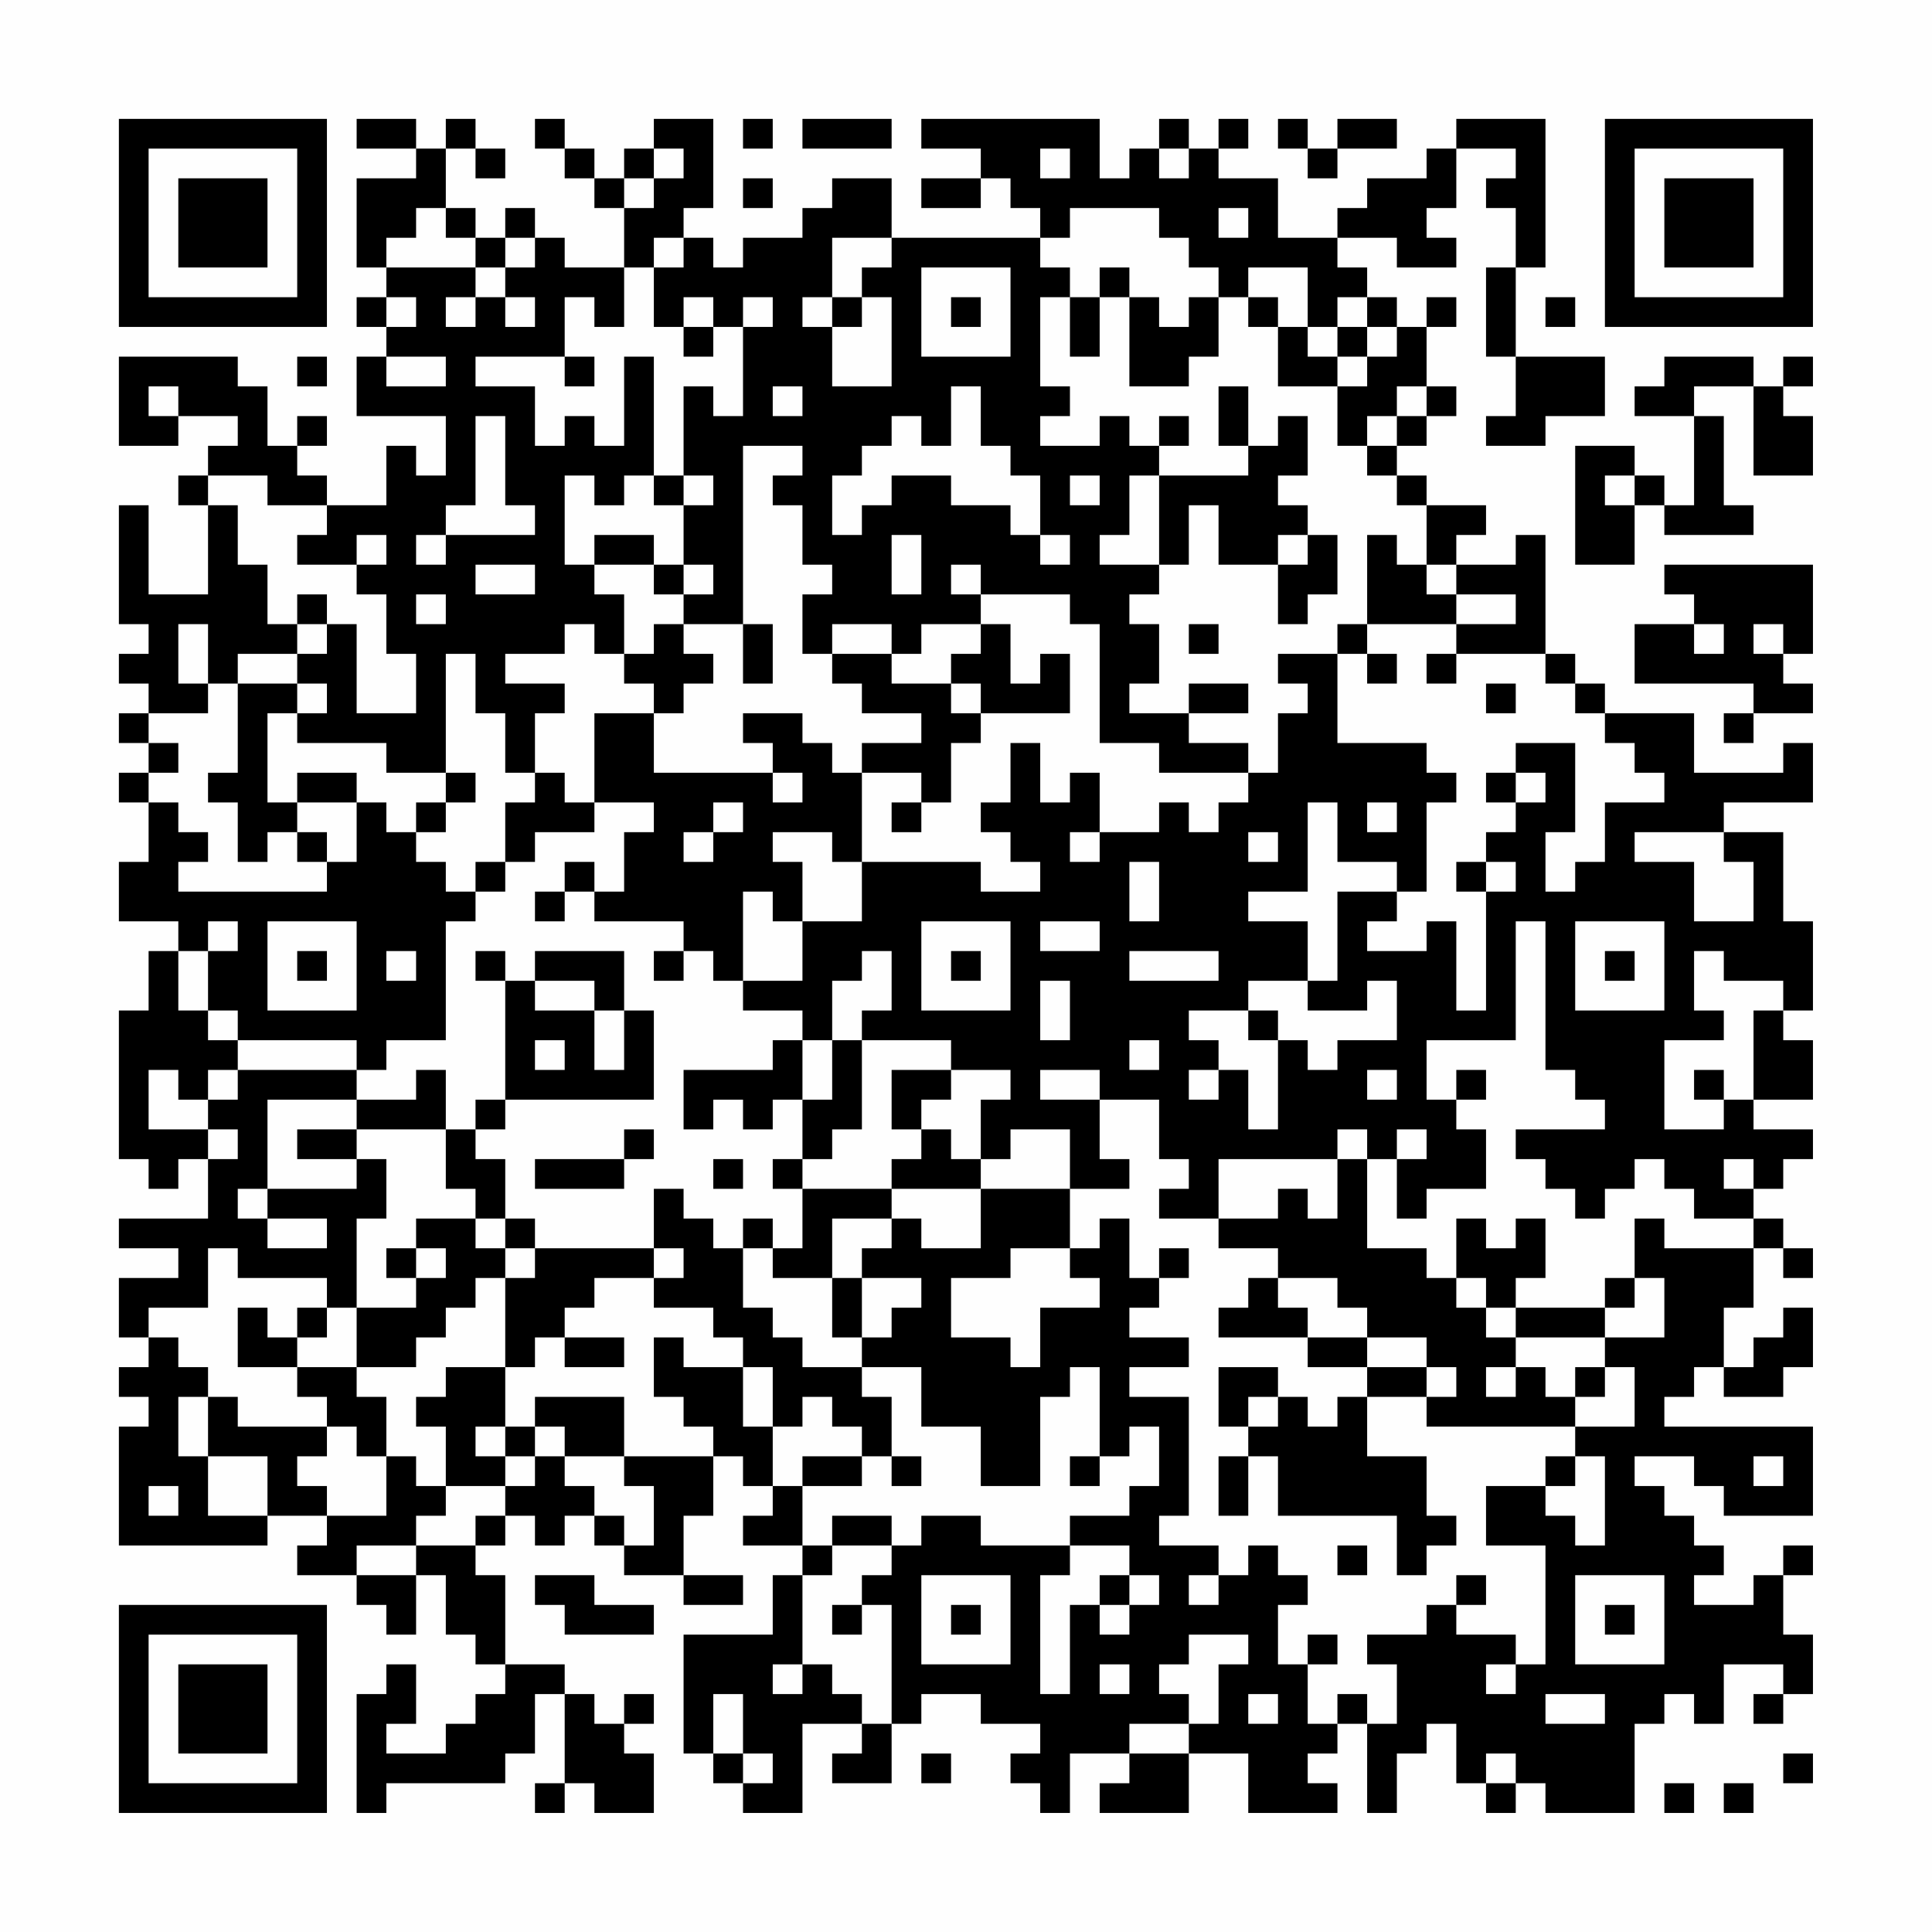 <?xml version="1.0" encoding="UTF-8"?>
<svg xmlns="http://www.w3.org/2000/svg" version="1.1" width="300" height="300" viewBox="0 0 300 300"><rect x="0" y="0" width="300" height="300" fill="#fefefe"/><g transform="scale(4.615)"><g transform="translate(4,4)"><path fill-rule="evenodd" d="M8 0L8 1L10 1L10 2L8 2L8 5L9 5L9 6L8 6L8 7L9 7L9 8L8 8L8 10L11 10L11 12L10 12L10 11L9 11L9 13L7 13L7 12L6 12L6 11L7 11L7 10L6 10L6 11L5 11L5 9L4 9L4 8L0 8L0 11L2 11L2 10L4 10L4 11L3 11L3 12L2 12L2 13L3 13L3 16L1 16L1 13L0 13L0 17L1 17L1 18L0 18L0 19L1 19L1 20L0 20L0 21L1 21L1 22L0 22L0 23L1 23L1 25L0 25L0 27L2 27L2 28L1 28L1 30L0 30L0 35L1 35L1 36L2 36L2 35L3 35L3 37L0 37L0 38L2 38L2 39L0 39L0 41L1 41L1 42L0 42L0 43L1 43L1 44L0 44L0 48L5 48L5 47L7 47L7 48L6 48L6 49L8 49L8 50L9 50L9 51L10 51L10 49L11 49L11 51L12 51L12 52L13 52L13 53L12 53L12 54L11 54L11 55L9 55L9 54L10 54L10 52L9 52L9 53L8 53L8 57L9 57L9 56L13 56L13 55L14 55L14 53L15 53L15 56L14 56L14 57L15 57L15 56L16 56L16 57L18 57L18 55L17 55L17 54L18 54L18 53L17 53L17 54L16 54L16 53L15 53L15 52L13 52L13 49L12 49L12 48L13 48L13 47L14 47L14 48L15 48L15 47L16 47L16 48L17 48L17 49L19 49L19 50L21 50L21 49L19 49L19 47L20 47L20 45L21 45L21 46L22 46L22 47L21 47L21 48L23 48L23 49L22 49L22 51L19 51L19 55L20 55L20 56L21 56L21 57L23 57L23 54L25 54L25 55L24 55L24 56L26 56L26 54L27 54L27 53L29 53L29 54L31 54L31 55L30 55L30 56L31 56L31 57L32 57L32 55L34 55L34 56L33 56L33 57L36 57L36 55L38 55L38 57L41 57L41 56L40 56L40 55L41 55L41 54L42 54L42 57L43 57L43 55L44 55L44 54L45 54L45 56L46 56L46 57L47 57L47 56L48 56L48 57L51 57L51 54L52 54L52 53L53 53L53 54L54 54L54 52L56 52L56 53L55 53L55 54L56 54L56 53L57 53L57 51L56 51L56 49L57 49L57 48L56 48L56 49L55 49L55 50L53 50L53 49L54 49L54 48L53 48L53 47L52 47L52 46L51 46L51 45L53 45L53 46L54 46L54 47L57 47L57 44L52 44L52 43L53 43L53 42L54 42L54 43L56 43L56 42L57 42L57 40L56 40L56 41L55 41L55 42L54 42L54 40L55 40L55 38L56 38L56 39L57 39L57 38L56 38L56 37L55 37L55 36L56 36L56 35L57 35L57 34L55 34L55 33L57 33L57 31L56 31L56 30L57 30L57 27L56 27L56 24L54 24L54 23L57 23L57 21L56 21L56 22L53 22L53 20L50 20L50 19L49 19L49 18L48 18L48 14L47 14L47 15L45 15L45 14L46 14L46 13L44 13L44 12L43 12L43 11L44 11L44 10L45 10L45 9L44 9L44 7L45 7L45 6L44 6L44 7L43 7L43 6L42 6L42 5L41 5L41 4L43 4L43 5L45 5L45 4L44 4L44 3L45 3L45 1L47 1L47 2L46 2L46 3L47 3L47 5L46 5L46 8L47 8L47 10L46 10L46 11L48 11L48 10L50 10L50 8L47 8L47 5L48 5L48 0L45 0L45 1L44 1L44 2L42 2L42 3L41 3L41 4L39 4L39 2L37 2L37 1L38 1L38 0L37 0L37 1L36 1L36 0L35 0L35 1L34 1L34 2L33 2L33 0L27 0L27 1L29 1L29 2L27 2L27 3L29 3L29 2L30 2L30 3L31 3L31 4L26 4L26 2L24 2L24 3L23 3L23 4L21 4L21 5L20 5L20 4L19 4L19 3L20 3L20 0L18 0L18 1L17 1L17 2L16 2L16 1L15 1L15 0L14 0L14 1L15 1L15 2L16 2L16 3L17 3L17 5L15 5L15 4L14 4L14 3L13 3L13 4L12 4L12 3L11 3L11 1L12 1L12 2L13 2L13 1L12 1L12 0L11 0L11 1L10 1L10 0ZM21 0L21 1L22 1L22 0ZM23 0L23 1L26 1L26 0ZM39 0L39 1L40 1L40 2L41 2L41 1L43 1L43 0L41 0L41 1L40 1L40 0ZM18 1L18 2L17 2L17 3L18 3L18 2L19 2L19 1ZM31 1L31 2L32 2L32 1ZM35 1L35 2L36 2L36 1ZM21 2L21 3L22 3L22 2ZM10 3L10 4L9 4L9 5L12 5L12 6L11 6L11 7L12 7L12 6L13 6L13 7L14 7L14 6L13 6L13 5L14 5L14 4L13 4L13 5L12 5L12 4L11 4L11 3ZM32 3L32 4L31 4L31 5L32 5L32 6L31 6L31 9L32 9L32 10L31 10L31 11L33 11L33 10L34 10L34 11L35 11L35 12L34 12L34 14L33 14L33 15L35 15L35 16L34 16L34 17L35 17L35 19L34 19L34 20L36 20L36 21L38 21L38 22L35 22L35 21L33 21L33 17L32 17L32 16L29 16L29 15L28 15L28 16L29 16L29 17L27 17L27 18L26 18L26 17L24 17L24 18L23 18L23 16L24 16L24 15L23 15L23 13L22 13L22 12L23 12L23 11L21 11L21 17L19 17L19 16L20 16L20 15L19 15L19 13L20 13L20 12L19 12L19 9L20 9L20 10L21 10L21 7L22 7L22 6L21 6L21 7L20 7L20 6L19 6L19 7L18 7L18 5L19 5L19 4L18 4L18 5L17 5L17 7L16 7L16 6L15 6L15 8L12 8L12 9L14 9L14 11L15 11L15 10L16 10L16 11L17 11L17 8L18 8L18 12L17 12L17 13L16 13L16 12L15 12L15 15L16 15L16 16L17 16L17 18L16 18L16 17L15 17L15 18L13 18L13 19L15 19L15 20L14 20L14 22L13 22L13 20L12 20L12 18L11 18L11 22L9 22L9 21L6 21L6 20L7 20L7 19L6 19L6 18L7 18L7 17L8 17L8 20L10 20L10 18L9 18L9 16L8 16L8 15L9 15L9 14L8 14L8 15L6 15L6 14L7 14L7 13L5 13L5 12L3 12L3 13L4 13L4 15L5 15L5 17L6 17L6 18L4 18L4 19L3 19L3 17L2 17L2 19L3 19L3 20L1 20L1 21L2 21L2 22L1 22L1 23L2 23L2 24L3 24L3 25L2 25L2 26L7 26L7 25L8 25L8 23L9 23L9 24L10 24L10 25L11 25L11 26L12 26L12 27L11 27L11 31L9 31L9 32L8 32L8 31L4 31L4 30L3 30L3 28L4 28L4 27L3 27L3 28L2 28L2 30L3 30L3 31L4 31L4 32L3 32L3 33L2 33L2 32L1 32L1 34L3 34L3 35L4 35L4 34L3 34L3 33L4 33L4 32L8 32L8 33L5 33L5 36L4 36L4 37L5 37L5 38L7 38L7 37L5 37L5 36L8 36L8 35L9 35L9 37L8 37L8 40L7 40L7 39L4 39L4 38L3 38L3 40L1 40L1 41L2 41L2 42L3 42L3 43L2 43L2 45L3 45L3 47L5 47L5 45L3 45L3 43L4 43L4 44L7 44L7 45L6 45L6 46L7 46L7 47L9 47L9 45L10 45L10 46L11 46L11 47L10 47L10 48L8 48L8 49L10 49L10 48L12 48L12 47L13 47L13 46L14 46L14 45L15 45L15 46L16 46L16 47L17 47L17 48L18 48L18 46L17 46L17 45L20 45L20 44L19 44L19 43L18 43L18 41L19 41L19 42L21 42L21 44L22 44L22 46L23 46L23 48L24 48L24 49L23 49L23 52L22 52L22 53L23 53L23 52L24 52L24 53L25 53L25 54L26 54L26 50L25 50L25 49L26 49L26 48L27 48L27 47L29 47L29 48L32 48L32 49L31 49L31 53L32 53L32 50L33 50L33 51L34 51L34 50L35 50L35 49L34 49L34 48L32 48L32 47L34 47L34 46L35 46L35 44L34 44L34 45L33 45L33 42L32 42L32 43L31 43L31 46L29 46L29 44L27 44L27 42L25 42L25 41L26 41L26 40L27 40L27 39L25 39L25 38L26 38L26 37L27 37L27 38L29 38L29 36L32 36L32 38L30 38L30 39L28 39L28 41L30 41L30 42L31 42L31 40L33 40L33 39L32 39L32 38L33 38L33 37L34 37L34 39L35 39L35 40L34 40L34 41L36 41L36 42L34 42L34 43L36 43L36 47L35 47L35 48L37 48L37 49L36 49L36 50L37 50L37 49L38 49L38 48L39 48L39 49L40 49L40 50L39 50L39 52L40 52L40 54L41 54L41 53L42 53L42 54L43 54L43 52L42 52L42 51L44 51L44 50L45 50L45 51L47 51L47 52L46 52L46 53L47 53L47 52L48 52L48 48L46 48L46 46L48 46L48 47L49 47L49 48L50 48L50 45L49 45L49 44L51 44L51 42L50 42L50 41L52 41L52 39L51 39L51 37L52 37L52 38L55 38L55 37L53 37L53 36L52 36L52 35L51 35L51 36L50 36L50 37L49 37L49 36L48 36L48 35L47 35L47 34L50 34L50 33L49 33L49 32L48 32L48 27L47 27L47 31L44 31L44 33L45 33L45 34L46 34L46 36L44 36L44 37L43 37L43 35L44 35L44 34L43 34L43 35L42 35L42 34L41 34L41 35L37 35L37 37L35 37L35 36L36 36L36 35L35 35L35 33L33 33L33 32L31 32L31 33L33 33L33 35L34 35L34 36L32 36L32 34L30 34L30 35L29 35L29 33L30 33L30 32L28 32L28 31L25 31L25 30L26 30L26 28L25 28L25 29L24 29L24 31L23 31L23 30L21 30L21 29L23 29L23 27L25 27L25 25L29 25L29 26L31 26L31 25L30 25L30 24L29 24L29 23L30 23L30 21L31 21L31 23L32 23L32 22L33 22L33 24L32 24L32 25L33 25L33 24L35 24L35 23L36 23L36 24L37 24L37 23L38 23L38 22L39 22L39 20L40 20L40 19L39 19L39 18L41 18L41 21L44 21L44 22L45 22L45 23L44 23L44 26L43 26L43 25L41 25L41 23L40 23L40 26L38 26L38 27L40 27L40 29L38 29L38 30L36 30L36 31L37 31L37 32L36 32L36 33L37 33L37 32L38 32L38 34L39 34L39 31L40 31L40 32L41 32L41 31L43 31L43 29L42 29L42 30L40 30L40 29L41 29L41 26L43 26L43 27L42 27L42 28L44 28L44 27L45 27L45 30L46 30L46 26L47 26L47 25L46 25L46 24L47 24L47 23L48 23L48 22L47 22L47 21L49 21L49 24L48 24L48 26L49 26L49 25L50 25L50 23L52 23L52 22L51 22L51 21L50 21L50 20L49 20L49 19L48 19L48 18L45 18L45 17L47 17L47 16L45 16L45 15L44 15L44 13L43 13L43 12L42 12L42 11L43 11L43 10L44 10L44 9L43 9L43 10L42 10L42 11L41 11L41 9L42 9L42 8L43 8L43 7L42 7L42 6L41 6L41 7L40 7L40 5L38 5L38 6L37 6L37 5L36 5L36 4L35 4L35 3ZM37 3L37 4L38 4L38 3ZM24 4L24 6L23 6L23 7L24 7L24 9L26 9L26 6L25 6L25 5L26 5L26 4ZM27 5L27 8L30 8L30 5ZM33 5L33 6L32 6L32 8L33 8L33 6L34 6L34 9L36 9L36 8L37 8L37 6L36 6L36 7L35 7L35 6L34 6L34 5ZM9 6L9 7L10 7L10 6ZM24 6L24 7L25 7L25 6ZM28 6L28 7L29 7L29 6ZM38 6L38 7L39 7L39 9L41 9L41 8L42 8L42 7L41 7L41 8L40 8L40 7L39 7L39 6ZM48 6L48 7L49 7L49 6ZM19 7L19 8L20 8L20 7ZM6 8L6 9L7 9L7 8ZM9 8L9 9L11 9L11 8ZM15 8L15 9L16 9L16 8ZM52 8L52 9L51 9L51 10L53 10L53 13L52 13L52 12L51 12L51 11L49 11L49 15L51 15L51 13L52 13L52 14L55 14L55 13L54 13L54 10L53 10L53 9L55 9L55 12L57 12L57 10L56 10L56 9L57 9L57 8L56 8L56 9L55 9L55 8ZM1 9L1 10L2 10L2 9ZM22 9L22 10L23 10L23 9ZM28 9L28 11L27 11L27 10L26 10L26 11L25 11L25 12L24 12L24 14L25 14L25 13L26 13L26 12L28 12L28 13L30 13L30 14L31 14L31 15L32 15L32 14L31 14L31 12L30 12L30 11L29 11L29 9ZM37 9L37 11L38 11L38 12L35 12L35 15L36 15L36 13L37 13L37 15L39 15L39 17L40 17L40 16L41 16L41 14L40 14L40 13L39 13L39 12L40 12L40 10L39 10L39 11L38 11L38 9ZM12 10L12 13L11 13L11 14L10 14L10 15L11 15L11 14L14 14L14 13L13 13L13 10ZM35 10L35 11L36 11L36 10ZM18 12L18 13L19 13L19 12ZM32 12L32 13L33 13L33 12ZM50 12L50 13L51 13L51 12ZM16 14L16 15L18 15L18 16L19 16L19 15L18 15L18 14ZM26 14L26 16L27 16L27 14ZM39 14L39 15L40 15L40 14ZM42 14L42 17L41 17L41 18L42 18L42 19L43 19L43 18L42 18L42 17L45 17L45 16L44 16L44 15L43 15L43 14ZM12 15L12 16L14 16L14 15ZM52 15L52 16L53 16L53 17L51 17L51 19L55 19L55 20L54 20L54 21L55 21L55 20L57 20L57 19L56 19L56 18L57 18L57 15ZM6 16L6 17L7 17L7 16ZM10 16L10 17L11 17L11 16ZM18 17L18 18L17 18L17 19L18 19L18 20L16 20L16 23L15 23L15 22L14 22L14 23L13 23L13 25L12 25L12 26L13 26L13 25L14 25L14 24L16 24L16 23L18 23L18 24L17 24L17 26L16 26L16 25L15 25L15 26L14 26L14 27L15 27L15 26L16 26L16 27L19 27L19 28L18 28L18 29L19 29L19 28L20 28L20 29L21 29L21 26L22 26L22 27L23 27L23 25L22 25L22 24L24 24L24 25L25 25L25 22L27 22L27 23L26 23L26 24L27 24L27 23L28 23L28 21L29 21L29 20L32 20L32 18L31 18L31 19L30 19L30 17L29 17L29 18L28 18L28 19L26 19L26 18L24 18L24 19L25 19L25 20L27 20L27 21L25 21L25 22L24 22L24 21L23 21L23 20L21 20L21 21L22 21L22 22L18 22L18 20L19 20L19 19L20 19L20 18L19 18L19 17ZM21 17L21 19L22 19L22 17ZM36 17L36 18L37 18L37 17ZM53 17L53 18L54 18L54 17ZM55 17L55 18L56 18L56 17ZM44 18L44 19L45 19L45 18ZM4 19L4 22L3 22L3 23L4 23L4 25L5 25L5 24L6 24L6 25L7 25L7 24L6 24L6 23L8 23L8 22L6 22L6 23L5 23L5 20L6 20L6 19ZM28 19L28 20L29 20L29 19ZM36 19L36 20L38 20L38 19ZM46 19L46 20L47 20L47 19ZM11 22L11 23L10 23L10 24L11 24L11 23L12 23L12 22ZM22 22L22 23L23 23L23 22ZM46 22L46 23L47 23L47 22ZM20 23L20 24L19 24L19 25L20 25L20 24L21 24L21 23ZM42 23L42 24L43 24L43 23ZM38 24L38 25L39 25L39 24ZM51 24L51 25L53 25L53 27L55 27L55 25L54 25L54 24ZM34 25L34 27L35 27L35 25ZM45 25L45 26L46 26L46 25ZM5 27L5 30L8 30L8 27ZM27 27L27 30L30 30L30 27ZM31 27L31 28L33 28L33 27ZM49 27L49 30L52 30L52 27ZM6 28L6 29L7 29L7 28ZM9 28L9 29L10 29L10 28ZM12 28L12 29L13 29L13 33L12 33L12 34L11 34L11 32L10 32L10 33L8 33L8 34L6 34L6 35L8 35L8 34L11 34L11 36L12 36L12 37L10 37L10 38L9 38L9 39L10 39L10 40L8 40L8 42L6 42L6 41L7 41L7 40L6 40L6 41L5 41L5 40L4 40L4 42L6 42L6 43L7 43L7 44L8 44L8 45L9 45L9 43L8 43L8 42L10 42L10 41L11 41L11 40L12 40L12 39L13 39L13 42L11 42L11 43L10 43L10 44L11 44L11 46L13 46L13 45L14 45L14 44L15 44L15 45L17 45L17 43L14 43L14 44L13 44L13 42L14 42L14 41L15 41L15 42L17 42L17 41L15 41L15 40L16 40L16 39L18 39L18 40L20 40L20 41L21 41L21 42L22 42L22 44L23 44L23 43L24 43L24 44L25 44L25 45L23 45L23 46L25 46L25 45L26 45L26 46L27 46L27 45L26 45L26 43L25 43L25 42L23 42L23 41L22 41L22 40L21 40L21 38L22 38L22 39L24 39L24 41L25 41L25 39L24 39L24 37L26 37L26 36L29 36L29 35L28 35L28 34L27 34L27 33L28 33L28 32L26 32L26 34L27 34L27 35L26 35L26 36L23 36L23 35L24 35L24 34L25 34L25 31L24 31L24 33L23 33L23 31L22 31L22 32L19 32L19 34L20 34L20 33L21 33L21 34L22 34L22 33L23 33L23 35L22 35L22 36L23 36L23 38L22 38L22 37L21 37L21 38L20 38L20 37L19 37L19 36L18 36L18 38L14 38L14 37L13 37L13 35L12 35L12 34L13 34L13 33L18 33L18 30L17 30L17 28L14 28L14 29L13 29L13 28ZM28 28L28 29L29 29L29 28ZM34 28L34 29L37 29L37 28ZM50 28L50 29L51 29L51 28ZM53 28L53 30L54 30L54 31L52 31L52 34L54 34L54 33L55 33L55 30L56 30L56 29L54 29L54 28ZM14 29L14 30L16 30L16 32L17 32L17 30L16 30L16 29ZM31 29L31 31L32 31L32 29ZM38 30L38 31L39 31L39 30ZM14 31L14 32L15 32L15 31ZM34 31L34 32L35 32L35 31ZM42 32L42 33L43 33L43 32ZM45 32L45 33L46 33L46 32ZM53 32L53 33L54 33L54 32ZM17 34L17 35L14 35L14 36L17 36L17 35L18 35L18 34ZM20 35L20 36L21 36L21 35ZM41 35L41 37L40 37L40 36L39 36L39 37L37 37L37 38L39 38L39 39L38 39L38 40L37 40L37 41L40 41L40 42L42 42L42 43L41 43L41 44L40 44L40 43L39 43L39 42L37 42L37 44L38 44L38 45L37 45L37 47L38 47L38 45L39 45L39 47L43 47L43 49L44 49L44 48L45 48L45 47L44 47L44 45L42 45L42 43L44 43L44 44L49 44L49 43L50 43L50 42L49 42L49 43L48 43L48 42L47 42L47 41L50 41L50 40L51 40L51 39L50 39L50 40L47 40L47 39L48 39L48 37L47 37L47 38L46 38L46 37L45 37L45 39L44 39L44 38L42 38L42 35ZM54 35L54 36L55 36L55 35ZM12 37L12 38L13 38L13 39L14 39L14 38L13 38L13 37ZM10 38L10 39L11 39L11 38ZM18 38L18 39L19 39L19 38ZM35 38L35 39L36 39L36 38ZM39 39L39 40L40 40L40 41L42 41L42 42L44 42L44 43L45 43L45 42L44 42L44 41L42 41L42 40L41 40L41 39ZM45 39L45 40L46 40L46 41L47 41L47 40L46 40L46 39ZM46 42L46 43L47 43L47 42ZM38 43L38 44L39 44L39 43ZM12 44L12 45L13 45L13 44ZM32 45L32 46L33 46L33 45ZM48 45L48 46L49 46L49 45ZM55 45L55 46L56 46L56 45ZM1 46L1 47L2 47L2 46ZM24 47L24 48L26 48L26 47ZM41 48L41 49L42 49L42 48ZM14 49L14 50L15 50L15 51L18 51L18 50L16 50L16 49ZM27 49L27 52L30 52L30 49ZM33 49L33 50L34 50L34 49ZM45 49L45 50L46 50L46 49ZM49 49L49 52L52 52L52 49ZM24 50L24 51L25 51L25 50ZM28 50L28 51L29 51L29 50ZM50 50L50 51L51 51L51 50ZM36 51L36 52L35 52L35 53L36 53L36 54L34 54L34 55L36 55L36 54L37 54L37 52L38 52L38 51ZM40 51L40 52L41 52L41 51ZM33 52L33 53L34 53L34 52ZM20 53L20 55L21 55L21 56L22 56L22 55L21 55L21 53ZM38 53L38 54L39 54L39 53ZM48 53L48 54L50 54L50 53ZM27 55L27 56L28 56L28 55ZM46 55L46 56L47 56L47 55ZM56 55L56 56L57 56L57 55ZM52 56L52 57L53 57L53 56ZM54 56L54 57L55 57L55 56ZM0 0L0 7L7 7L7 0ZM1 1L1 6L6 6L6 1ZM2 2L2 5L5 5L5 2ZM50 0L50 7L57 7L57 0ZM51 1L51 6L56 6L56 1ZM52 2L52 5L55 5L55 2ZM0 50L0 57L7 57L7 50ZM1 51L1 56L6 56L6 51ZM2 52L2 55L5 55L5 52Z" fill="#000000"/></g></g></svg>
